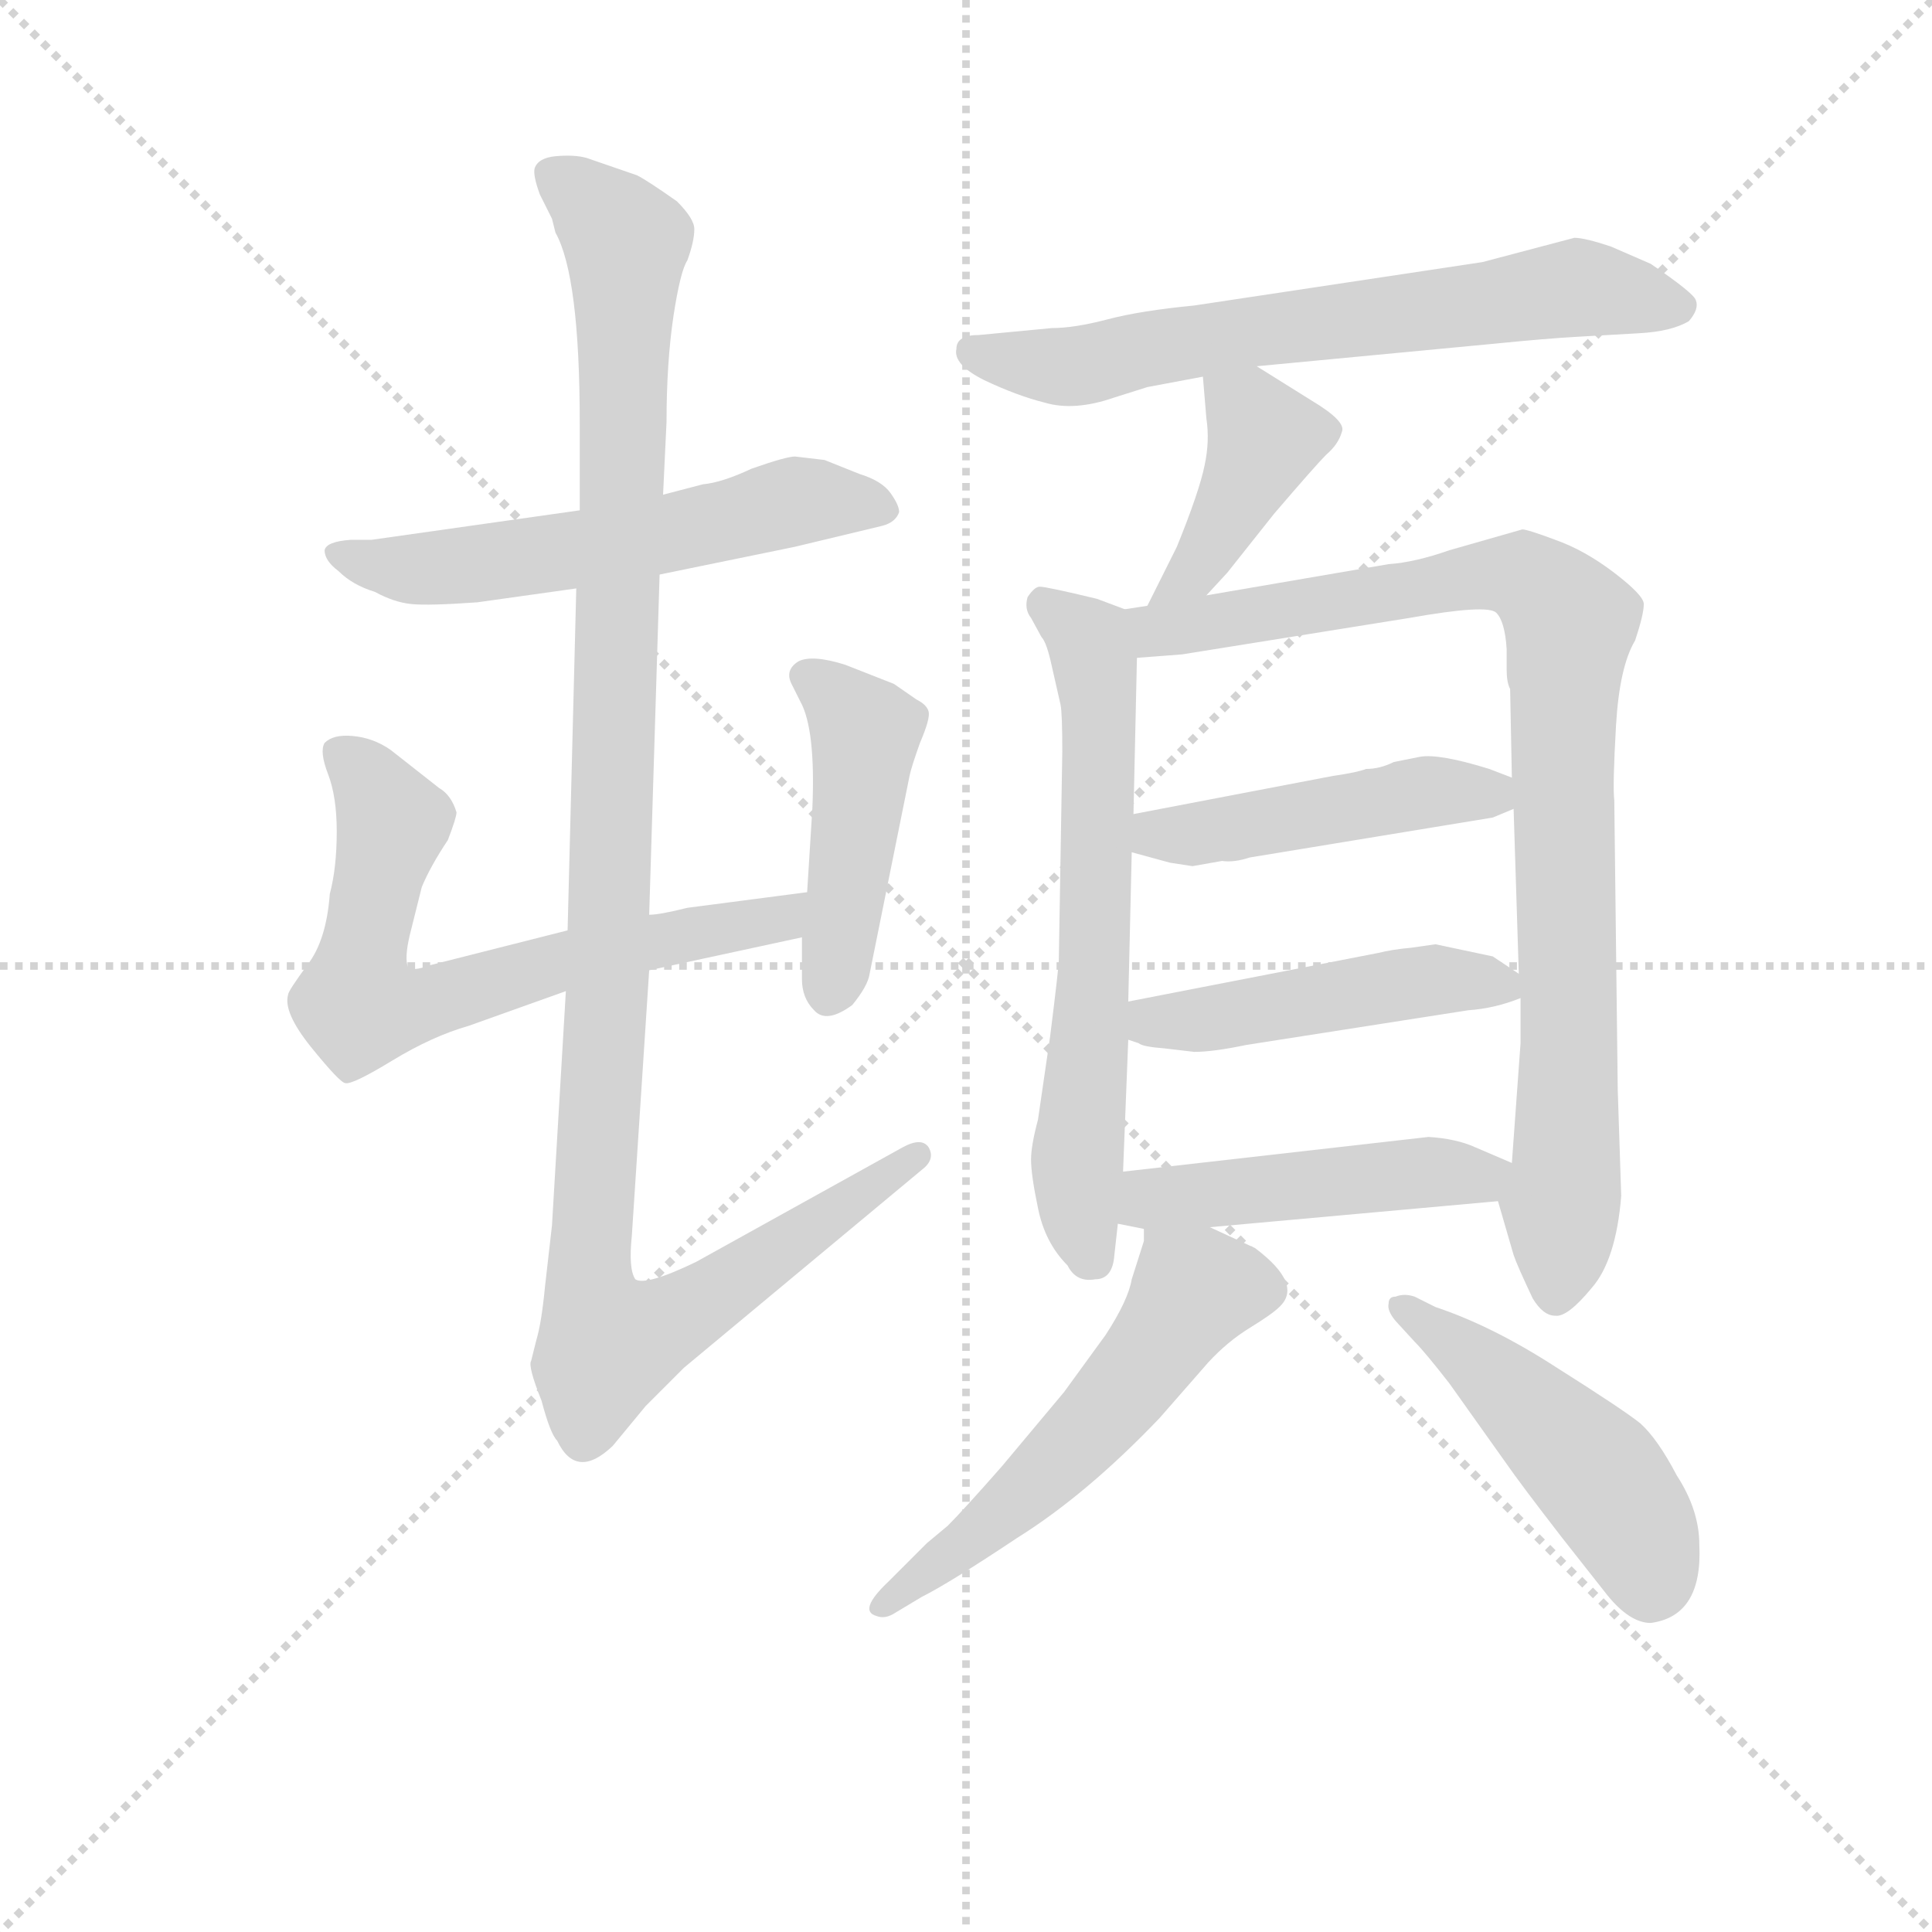 <svg version="1.1" viewBox="0 0 1024 1024" xmlns="http://www.w3.org/2000/svg">
  <g stroke="lightgray" stroke-dasharray="1,1" stroke-width="1" transform="scale(4, 4)">
    <line x1="0" y1="0" x2="256" y2="256"></line>
    <line x1="256" y1="0" x2="0" y2="256"></line>
    <line x1="128" y1="0" x2="128" y2="256"></line>
    <line x1="0" y1="128" x2="256" y2="128"></line>
  </g>
<g transform="scale(0.92, -0.92) translate(60, -900)">
   <style type="text/css">
    @keyframes keyframes0 {
      from {
       stroke: blue;
       stroke-dashoffset: 575;
       stroke-width: 128;
       }
       65% {
       animation-timing-function: step-end;
       stroke: blue;
       stroke-dashoffset: 0;
       stroke-width: 128;
       }
       to {
       stroke: black;
       stroke-width: 1024;
       }
       }
       #make-me-a-hanzi-animation-0 {
         animation: keyframes0 0.718s both;
         animation-delay: 0s;
         animation-timing-function: linear;
       }
    @keyframes keyframes1 {
      from {
       stroke: blue;
       stroke-dashoffset: 680;
       stroke-width: 128;
       }
       69% {
       animation-timing-function: step-end;
       stroke: blue;
       stroke-dashoffset: 0;
       stroke-width: 128;
       }
       to {
       stroke: black;
       stroke-width: 1024;
       }
       }
       #make-me-a-hanzi-animation-1 {
         animation: keyframes1 0.803s both;
         animation-delay: 0.718s;
         animation-timing-function: linear;
       }
    @keyframes keyframes2 {
      from {
       stroke: blue;
       stroke-dashoffset: 450;
       stroke-width: 128;
       }
       59% {
       animation-timing-function: step-end;
       stroke: blue;
       stroke-dashoffset: 0;
       stroke-width: 128;
       }
       to {
       stroke: black;
       stroke-width: 1024;
       }
       }
       #make-me-a-hanzi-animation-2 {
         animation: keyframes2 0.616s both;
         animation-delay: 1.521s;
         animation-timing-function: linear;
       }
    @keyframes keyframes3 {
      from {
       stroke: blue;
       stroke-dashoffset: 1160;
       stroke-width: 128;
       }
       79% {
       animation-timing-function: step-end;
       stroke: blue;
       stroke-dashoffset: 0;
       stroke-width: 128;
       }
       to {
       stroke: black;
       stroke-width: 1024;
       }
       }
       #make-me-a-hanzi-animation-3 {
         animation: keyframes3 1.194s both;
         animation-delay: 2.138s;
         animation-timing-function: linear;
       }
    @keyframes keyframes4 {
      from {
       stroke: blue;
       stroke-dashoffset: 668;
       stroke-width: 128;
       }
       68% {
       animation-timing-function: step-end;
       stroke: blue;
       stroke-dashoffset: 0;
       stroke-width: 128;
       }
       to {
       stroke: black;
       stroke-width: 1024;
       }
       }
       #make-me-a-hanzi-animation-4 {
         animation: keyframes4 0.794s both;
         animation-delay: 3.332s;
         animation-timing-function: linear;
       }
    @keyframes keyframes5 {
      from {
       stroke: blue;
       stroke-dashoffset: 410;
       stroke-width: 128;
       }
       57% {
       animation-timing-function: step-end;
       stroke: blue;
       stroke-dashoffset: 0;
       stroke-width: 128;
       }
       to {
       stroke: black;
       stroke-width: 1024;
       }
       }
       #make-me-a-hanzi-animation-5 {
         animation: keyframes5 0.584s both;
         animation-delay: 4.125s;
         animation-timing-function: linear;
       }
    @keyframes keyframes6 {
      from {
       stroke: blue;
       stroke-dashoffset: 648;
       stroke-width: 128;
       }
       68% {
       animation-timing-function: step-end;
       stroke: blue;
       stroke-dashoffset: 0;
       stroke-width: 128;
       }
       to {
       stroke: black;
       stroke-width: 1024;
       }
       }
       #make-me-a-hanzi-animation-6 {
         animation: keyframes6 0.777s both;
         animation-delay: 4.709s;
         animation-timing-function: linear;
       }
    @keyframes keyframes7 {
      from {
       stroke: blue;
       stroke-dashoffset: 907;
       stroke-width: 128;
       }
       75% {
       animation-timing-function: step-end;
       stroke: blue;
       stroke-dashoffset: 0;
       stroke-width: 128;
       }
       to {
       stroke: black;
       stroke-width: 1024;
       }
       }
       #make-me-a-hanzi-animation-7 {
         animation: keyframes7 0.988s both;
         animation-delay: 5.486s;
         animation-timing-function: linear;
       }
    @keyframes keyframes8 {
      from {
       stroke: blue;
       stroke-dashoffset: 466;
       stroke-width: 128;
       }
       60% {
       animation-timing-function: step-end;
       stroke: blue;
       stroke-dashoffset: 0;
       stroke-width: 128;
       }
       to {
       stroke: black;
       stroke-width: 1024;
       }
       }
       #make-me-a-hanzi-animation-8 {
         animation: keyframes8 0.629s both;
         animation-delay: 6.474s;
         animation-timing-function: linear;
       }
    @keyframes keyframes9 {
      from {
       stroke: blue;
       stroke-dashoffset: 470;
       stroke-width: 128;
       }
       60% {
       animation-timing-function: step-end;
       stroke: blue;
       stroke-dashoffset: 0;
       stroke-width: 128;
       }
       to {
       stroke: black;
       stroke-width: 1024;
       }
       }
       #make-me-a-hanzi-animation-9 {
         animation: keyframes9 0.632s both;
         animation-delay: 7.104s;
         animation-timing-function: linear;
       }
    @keyframes keyframes10 {
      from {
       stroke: blue;
       stroke-dashoffset: 469;
       stroke-width: 128;
       }
       60% {
       animation-timing-function: step-end;
       stroke: blue;
       stroke-dashoffset: 0;
       stroke-width: 128;
       }
       to {
       stroke: black;
       stroke-width: 1024;
       }
       }
       #make-me-a-hanzi-animation-10 {
         animation: keyframes10 0.632s both;
         animation-delay: 7.736s;
         animation-timing-function: linear;
       }
    @keyframes keyframes11 {
      from {
       stroke: blue;
       stroke-dashoffset: 552;
       stroke-width: 128;
       }
       64% {
       animation-timing-function: step-end;
       stroke: blue;
       stroke-dashoffset: 0;
       stroke-width: 128;
       }
       to {
       stroke: black;
       stroke-width: 1024;
       }
       }
       #make-me-a-hanzi-animation-11 {
         animation: keyframes11 0.699s both;
         animation-delay: 8.368s;
         animation-timing-function: linear;
       }
    @keyframes keyframes12 {
      from {
       stroke: blue;
       stroke-dashoffset: 477;
       stroke-width: 128;
       }
       61% {
       animation-timing-function: step-end;
       stroke: blue;
       stroke-dashoffset: 0;
       stroke-width: 128;
       }
       to {
       stroke: black;
       stroke-width: 1024;
       }
       }
       #make-me-a-hanzi-animation-12 {
         animation: keyframes12 0.638s both;
         animation-delay: 9.067s;
         animation-timing-function: linear;
       }
</style>
<path d="M 415.0 635.0 L 398.0 637.0 Q 393.0 637.0 373.0 630.0 Q 356.0 622.0 345.0 621.0 L 322.0 615.0 L 274.0 606.0 L 154.0 589.0 L 142.0 589.0 Q 128.0 588.0 127.0 583.0 Q 127.0 577.0 135.0 571.0 Q 143.0 563.0 156.0 559.0 Q 167.0 553.0 177.0 552.0 Q 187.0 551.0 215.0 553.0 L 272.0 561.0 L 320.0 569.0 L 398.0 585.0 L 448.0 597.0 Q 456.0 599.0 458.0 605.0 Q 458.0 609.0 453.0 616.0 Q 448.0 623.0 435.0 627.0 L 415.0 635.0 Z" fill="lightgray"></path> 
<path d="M 267.0 364.0 L 188.0 344.0 Q 177.0 340.0 175.0 343.0 Q 173.0 348.0 176.0 361.0 L 183.0 389.0 Q 188.0 401.0 198.0 416.0 Q 203.0 429.0 203.0 432.0 Q 200.0 442.0 193.0 446.0 L 165.0 468.0 Q 155.0 475.0 143.0 476.0 Q 132.0 477.0 127.0 472.0 Q 124.0 467.0 129.0 454.0 Q 134.0 441.0 134.0 421.0 Q 134.0 400.0 130.0 385.0 Q 128.0 358.0 117.0 344.0 Q 106.0 329.0 106.0 327.0 Q 103.0 317.0 119.0 297.0 Q 136.0 276.0 139.0 276.0 Q 143.0 275.0 166.0 289.0 Q 189.0 303.0 210.0 309.0 L 266.0 329.0 L 314.0 341.0 L 402.0 360.0 C 431.0 366.0 435.0 390.0 405.0 386.0 L 336.0 377.0 Q 320.0 373.0 314.0 373.0 L 267.0 364.0 Z" fill="lightgray"></path> 
<path d="M 402.0 360.0 L 402.0 336.0 Q 402.0 325.0 409.0 318.0 Q 416.0 310.0 431.0 321.0 Q 440.0 332.0 441.0 339.0 L 464.0 453.0 Q 465.0 458.0 470.0 472.0 Q 476.0 486.0 475.0 490.0 Q 474.0 494.0 468.0 497.0 L 455.0 506.0 L 427.0 517.0 Q 408.0 523.0 400.0 519.0 Q 392.0 514.0 396.0 506.0 L 401.0 496.0 Q 410.0 480.0 408.0 434.0 L 405.0 386.0 L 402.0 360.0 Z" fill="lightgray"></path> 
<path d="M 322.0 615.0 L 324.0 657.0 Q 324.0 691.0 328.0 718.0 Q 332.0 744.0 336.0 750.0 Q 340.0 761.0 340.0 768.0 Q 340.0 774.0 330.0 784.0 Q 313.0 796.0 307.0 799.0 L 278.0 809.0 Q 271.0 811.0 260.0 810.0 Q 250.0 809.0 248.0 803.0 Q 247.0 799.0 251.0 788.0 L 258.0 774.0 L 260.0 766.0 Q 274.0 741.0 274.0 656.0 L 274.0 606.0 L 272.0 561.0 L 267.0 364.0 L 266.0 329.0 L 258.0 194.0 L 254.0 159.0 Q 252.0 138.0 249.0 128.0 L 246.0 116.0 Q 244.0 113.0 252.0 93.0 Q 257.0 74.0 261.0 70.0 Q 272.0 47.0 293.0 67.0 L 312.0 90.0 L 334.0 112.0 L 471.0 226.0 Q 479.0 232.0 475.0 239.0 Q 471.0 245.0 460.0 239.0 L 341.0 173.0 Q 312.0 159.0 306.0 163.0 Q 302.0 169.0 304.0 188.0 L 314.0 341.0 L 314.0 373.0 L 320.0 569.0 L 322.0 615.0 Z" fill="lightgray"></path> 
<path d="M 664.0 689.0 L 801.0 702.0 Q 831.0 705.0 849.0 706.0 L 884.0 708.0 Q 903.0 709.0 913.0 715.0 Q 919.0 722.0 917.0 727.0 Q 916.0 731.0 891.0 748.0 L 868.0 758.0 Q 853.0 763.0 847.0 763.0 L 794.0 749.0 L 628.0 724.0 Q 597.0 721.0 578.0 716.0 Q 559.0 711.0 546.0 711.0 L 504.0 707.0 Q 491.0 707.0 491.0 699.0 Q 489.0 690.0 507.0 681.0 Q 526.0 672.0 542.0 668.0 Q 559.0 663.0 582.0 671.0 L 601.0 677.0 L 633.0 683.0 L 664.0 689.0 Z" fill="lightgray"></path> 
<path d="M 635.0 557.0 L 647.0 570.0 L 674.0 604.0 Q 698.0 632.0 704.0 638.0 Q 711.0 644.0 713.0 651.0 Q 716.0 657.0 696.0 669.0 L 664.0 689.0 C 639.0 705.0 631.0 710.0 633.0 683.0 L 635.0 659.0 Q 637.0 646.0 634.0 632.0 Q 631.0 617.0 618.0 585.0 L 601.0 551.0 C 588.0 524.0 615.0 535.0 635.0 557.0 Z" fill="lightgray"></path> 
<path d="M 588.0 549.0 L 572.0 555.0 Q 543.0 562.0 539.0 562.0 Q 536.0 562.0 532.0 556.0 Q 530.0 549.0 534.0 544.0 L 540.0 533.0 Q 543.0 530.0 546.0 516.0 L 551.0 494.0 Q 552.0 489.0 552.0 467.0 L 550.0 347.0 Q 550.0 343.0 545.0 303.0 L 538.0 255.0 Q 534.0 240.0 534.0 232.0 Q 534.0 223.0 538.0 204.0 Q 542.0 184.0 555.0 171.0 Q 560.0 161.0 571.0 163.0 Q 581.0 163.0 582.0 177.0 L 584.0 195.0 L 587.0 225.0 L 590.0 301.0 L 590.0 323.0 L 592.0 409.0 L 593.0 431.0 L 595.0 521.0 C 596.0 546.0 596.0 546.0 588.0 549.0 Z" fill="lightgray"></path> 
<path d="M 874.0 211.0 L 872.0 272.0 L 870.0 439.0 Q 869.0 447.0 871.0 482.0 Q 873.0 516.0 882.0 531.0 Q 887.0 546.0 887.0 552.0 Q 887.0 557.0 870.0 570.0 Q 853.0 583.0 836.0 589.0 Q 820.0 595.0 817.0 595.0 L 775.0 583.0 Q 755.0 576.0 740.0 575.0 L 635.0 557.0 L 601.0 551.0 L 588.0 549.0 C 558.0 544.0 565.0 519.0 595.0 521.0 L 621.0 523.0 L 752.0 544.0 Q 797.0 552.0 802.0 547.0 Q 807.0 542.0 808.0 526.0 L 808.0 514.0 Q 808.0 507.0 810.0 503.0 L 811.0 452.0 L 812.0 434.0 L 815.0 339.0 L 816.0 325.0 L 816.0 299.0 L 811.0 230.0 C 809.0 200.0 798.0 226.0 803.0 208.0 L 812.0 177.0 Q 814.0 171.0 823.0 152.0 Q 829.0 142.0 836.0 142.0 Q 843.0 141.0 857.0 158.0 Q 871.0 174.0 874.0 211.0 Z" fill="lightgray"></path> 
<path d="M 708.0 453.0 L 593.0 431.0 C 564.0 425.0 563.0 417.0 592.0 409.0 L 614.0 403.0 L 627.0 401.0 L 644.0 404.0 Q 651.0 403.0 660.0 406.0 L 800.0 429.0 L 812.0 434.0 C 834.0 443.0 834.0 443.0 811.0 452.0 L 798.0 457.0 Q 769.0 466.0 758.0 464.0 L 743.0 461.0 Q 735.0 457.0 727.0 457.0 Q 722.0 455.0 708.0 453.0 Z" fill="lightgray"></path> 
<path d="M 815.0 339.0 L 800.0 349.0 L 767.0 356.0 L 753.0 354.0 Q 742.0 353.0 734.0 351.0 L 590.0 323.0 C 561.0 317.0 562.0 312.0 590.0 301.0 L 596.0 299.0 Q 598.0 297.0 611.0 296.0 L 628.0 294.0 Q 639.0 294.0 658.0 298.0 L 786.0 318.0 Q 801.0 319.0 816.0 325.0 C 829.0 330.0 829.0 330.0 815.0 339.0 Z" fill="lightgray"></path> 
<path d="M 584.0 195.0 L 599.0 192.0 L 637.0 193.0 L 803.0 208.0 C 833.0 211.0 839.0 218.0 811.0 230.0 L 790.0 239.0 Q 779.0 244.0 763.0 245.0 L 587.0 225.0 C 557.0 222.0 555.0 201.0 584.0 195.0 Z" fill="lightgray"></path> 
<path d="M 599.0 192.0 L 599.0 185.0 L 592.0 163.0 Q 590.0 151.0 577.0 131.0 L 553.0 98.0 L 517.0 55.0 Q 495.0 30.0 486.0 21.0 L 474.0 11.0 L 452.0 -11.0 Q 434.0 -28.0 445.0 -31.0 Q 450.0 -33.0 456.0 -29.0 L 471.0 -20.0 Q 487.0 -12.0 526.0 14.0 Q 566.0 39.0 608.0 83.0 L 636.0 115.0 Q 647.0 127.0 660.0 135.0 Q 673.0 143.0 677.0 147.0 Q 691.0 160.0 663.0 181.0 L 637.0 193.0 C 610.0 206.0 601.0 210.0 599.0 192.0 Z" fill="lightgray"></path> 
<path d="M 744.0 139.0 L 755.0 127.0 Q 761.0 121.0 775.0 103.0 L 807.0 58.0 Q 816.0 45.0 840.0 14.0 L 866.0 -19.0 Q 879.0 -35.0 891.0 -35.0 Q 921.0 -31.0 919.0 10.0 Q 919.0 30.0 906.0 50.0 Q 895.0 71.0 885.0 80.0 Q 875.0 88.0 837.0 112.0 Q 800.0 136.0 767.0 147.0 L 755.0 153.0 Q 749.0 155.0 744.0 153.0 Q 740.0 153.0 740.0 149.0 Q 739.0 145.0 744.0 139.0 Z" fill="lightgray"></path> 
      <clipPath id="make-me-a-hanzi-clip-0">
      <path d="M 415.0 635.0 L 398.0 637.0 Q 393.0 637.0 373.0 630.0 Q 356.0 622.0 345.0 621.0 L 322.0 615.0 L 274.0 606.0 L 154.0 589.0 L 142.0 589.0 Q 128.0 588.0 127.0 583.0 Q 127.0 577.0 135.0 571.0 Q 143.0 563.0 156.0 559.0 Q 167.0 553.0 177.0 552.0 Q 187.0 551.0 215.0 553.0 L 272.0 561.0 L 320.0 569.0 L 398.0 585.0 L 448.0 597.0 Q 456.0 599.0 458.0 605.0 Q 458.0 609.0 453.0 616.0 Q 448.0 623.0 435.0 627.0 L 415.0 635.0 Z" fill="lightgray"></path>
      </clipPath>
      <path clip-path="url(#make-me-a-hanzi-clip-0)" d="M 134.0 579.0 L 176.0 572.0 L 219.0 575.0 L 339.0 595.0 L 398.0 611.0 L 448.0 607.0 " fill="none" id="make-me-a-hanzi-animation-0" stroke-dasharray="447 894" stroke-linecap="round"></path>

      <clipPath id="make-me-a-hanzi-clip-1">
      <path d="M 267.0 364.0 L 188.0 344.0 Q 177.0 340.0 175.0 343.0 Q 173.0 348.0 176.0 361.0 L 183.0 389.0 Q 188.0 401.0 198.0 416.0 Q 203.0 429.0 203.0 432.0 Q 200.0 442.0 193.0 446.0 L 165.0 468.0 Q 155.0 475.0 143.0 476.0 Q 132.0 477.0 127.0 472.0 Q 124.0 467.0 129.0 454.0 Q 134.0 441.0 134.0 421.0 Q 134.0 400.0 130.0 385.0 Q 128.0 358.0 117.0 344.0 Q 106.0 329.0 106.0 327.0 Q 103.0 317.0 119.0 297.0 Q 136.0 276.0 139.0 276.0 Q 143.0 275.0 166.0 289.0 Q 189.0 303.0 210.0 309.0 L 266.0 329.0 L 314.0 341.0 L 402.0 360.0 C 431.0 366.0 435.0 390.0 405.0 386.0 L 336.0 377.0 Q 320.0 373.0 314.0 373.0 L 267.0 364.0 Z" fill="lightgray"></path>
      </clipPath>
      <path clip-path="url(#make-me-a-hanzi-clip-1)" d="M 134.0 467.0 L 149.0 455.0 L 167.0 425.0 L 146.0 334.0 L 146.0 322.0 L 157.0 318.0 L 264.0 347.0 L 390.0 370.0 L 399.0 380.0 " fill="none" id="make-me-a-hanzi-animation-1" stroke-dasharray="552 1104" stroke-linecap="round"></path>

      <clipPath id="make-me-a-hanzi-clip-2">
      <path d="M 402.0 360.0 L 402.0 336.0 Q 402.0 325.0 409.0 318.0 Q 416.0 310.0 431.0 321.0 Q 440.0 332.0 441.0 339.0 L 464.0 453.0 Q 465.0 458.0 470.0 472.0 Q 476.0 486.0 475.0 490.0 Q 474.0 494.0 468.0 497.0 L 455.0 506.0 L 427.0 517.0 Q 408.0 523.0 400.0 519.0 Q 392.0 514.0 396.0 506.0 L 401.0 496.0 Q 410.0 480.0 408.0 434.0 L 405.0 386.0 L 402.0 360.0 Z" fill="lightgray"></path>
      </clipPath>
      <path clip-path="url(#make-me-a-hanzi-clip-2)" d="M 407.0 510.0 L 439.0 476.0 L 418.0 330.0 " fill="none" id="make-me-a-hanzi-animation-2" stroke-dasharray="322 644" stroke-linecap="round"></path>

      <clipPath id="make-me-a-hanzi-clip-3">
      <path d="M 322.0 615.0 L 324.0 657.0 Q 324.0 691.0 328.0 718.0 Q 332.0 744.0 336.0 750.0 Q 340.0 761.0 340.0 768.0 Q 340.0 774.0 330.0 784.0 Q 313.0 796.0 307.0 799.0 L 278.0 809.0 Q 271.0 811.0 260.0 810.0 Q 250.0 809.0 248.0 803.0 Q 247.0 799.0 251.0 788.0 L 258.0 774.0 L 260.0 766.0 Q 274.0 741.0 274.0 656.0 L 274.0 606.0 L 272.0 561.0 L 267.0 364.0 L 266.0 329.0 L 258.0 194.0 L 254.0 159.0 Q 252.0 138.0 249.0 128.0 L 246.0 116.0 Q 244.0 113.0 252.0 93.0 Q 257.0 74.0 261.0 70.0 Q 272.0 47.0 293.0 67.0 L 312.0 90.0 L 334.0 112.0 L 471.0 226.0 Q 479.0 232.0 475.0 239.0 Q 471.0 245.0 460.0 239.0 L 341.0 173.0 Q 312.0 159.0 306.0 163.0 Q 302.0 169.0 304.0 188.0 L 314.0 341.0 L 314.0 373.0 L 320.0 569.0 L 322.0 615.0 Z" fill="lightgray"></path>
      </clipPath>
      <path clip-path="url(#make-me-a-hanzi-clip-3)" d="M 259.0 797.0 L 278.0 786.0 L 301.0 760.0 L 290.0 334.0 L 279.0 174.0 L 281.0 146.0 L 290.0 125.0 L 336.0 144.0 L 468.0 234.0 " fill="none" id="make-me-a-hanzi-animation-3" stroke-dasharray="1032 2064" stroke-linecap="round"></path>

      <clipPath id="make-me-a-hanzi-clip-4">
      <path d="M 664.0 689.0 L 801.0 702.0 Q 831.0 705.0 849.0 706.0 L 884.0 708.0 Q 903.0 709.0 913.0 715.0 Q 919.0 722.0 917.0 727.0 Q 916.0 731.0 891.0 748.0 L 868.0 758.0 Q 853.0 763.0 847.0 763.0 L 794.0 749.0 L 628.0 724.0 Q 597.0 721.0 578.0 716.0 Q 559.0 711.0 546.0 711.0 L 504.0 707.0 Q 491.0 707.0 491.0 699.0 Q 489.0 690.0 507.0 681.0 Q 526.0 672.0 542.0 668.0 Q 559.0 663.0 582.0 671.0 L 601.0 677.0 L 633.0 683.0 L 664.0 689.0 Z" fill="lightgray"></path>
      </clipPath>
      <path clip-path="url(#make-me-a-hanzi-clip-4)" d="M 501.0 697.0 L 569.0 690.0 L 610.0 701.0 L 847.0 734.0 L 908.0 723.0 " fill="none" id="make-me-a-hanzi-animation-4" stroke-dasharray="540 1080" stroke-linecap="round"></path>

      <clipPath id="make-me-a-hanzi-clip-5">
      <path d="M 635.0 557.0 L 647.0 570.0 L 674.0 604.0 Q 698.0 632.0 704.0 638.0 Q 711.0 644.0 713.0 651.0 Q 716.0 657.0 696.0 669.0 L 664.0 689.0 C 639.0 705.0 631.0 710.0 633.0 683.0 L 635.0 659.0 Q 637.0 646.0 634.0 632.0 Q 631.0 617.0 618.0 585.0 L 601.0 551.0 C 588.0 524.0 615.0 535.0 635.0 557.0 Z" fill="lightgray"></path>
      </clipPath>
      <path clip-path="url(#make-me-a-hanzi-clip-5)" d="M 642.0 678.0 L 669.0 647.0 L 632.0 577.0 L 606.0 556.0 " fill="none" id="make-me-a-hanzi-animation-5" stroke-dasharray="282 564" stroke-linecap="round"></path>

      <clipPath id="make-me-a-hanzi-clip-6">
      <path d="M 588.0 549.0 L 572.0 555.0 Q 543.0 562.0 539.0 562.0 Q 536.0 562.0 532.0 556.0 Q 530.0 549.0 534.0 544.0 L 540.0 533.0 Q 543.0 530.0 546.0 516.0 L 551.0 494.0 Q 552.0 489.0 552.0 467.0 L 550.0 347.0 Q 550.0 343.0 545.0 303.0 L 538.0 255.0 Q 534.0 240.0 534.0 232.0 Q 534.0 223.0 538.0 204.0 Q 542.0 184.0 555.0 171.0 Q 560.0 161.0 571.0 163.0 Q 581.0 163.0 582.0 177.0 L 584.0 195.0 L 587.0 225.0 L 590.0 301.0 L 590.0 323.0 L 592.0 409.0 L 593.0 431.0 L 595.0 521.0 C 596.0 546.0 596.0 546.0 588.0 549.0 Z" fill="lightgray"></path>
      </clipPath>
      <path clip-path="url(#make-me-a-hanzi-clip-6)" d="M 541.0 553.0 L 568.0 528.0 L 573.0 499.0 L 571.0 359.0 L 561.0 243.0 L 562.0 204.0 L 570.0 175.0 " fill="none" id="make-me-a-hanzi-animation-6" stroke-dasharray="520 1040" stroke-linecap="round"></path>

      <clipPath id="make-me-a-hanzi-clip-7">
      <path d="M 874.0 211.0 L 872.0 272.0 L 870.0 439.0 Q 869.0 447.0 871.0 482.0 Q 873.0 516.0 882.0 531.0 Q 887.0 546.0 887.0 552.0 Q 887.0 557.0 870.0 570.0 Q 853.0 583.0 836.0 589.0 Q 820.0 595.0 817.0 595.0 L 775.0 583.0 Q 755.0 576.0 740.0 575.0 L 635.0 557.0 L 601.0 551.0 L 588.0 549.0 C 558.0 544.0 565.0 519.0 595.0 521.0 L 621.0 523.0 L 752.0 544.0 Q 797.0 552.0 802.0 547.0 Q 807.0 542.0 808.0 526.0 L 808.0 514.0 Q 808.0 507.0 810.0 503.0 L 811.0 452.0 L 812.0 434.0 L 815.0 339.0 L 816.0 325.0 L 816.0 299.0 L 811.0 230.0 C 809.0 200.0 798.0 226.0 803.0 208.0 L 812.0 177.0 Q 814.0 171.0 823.0 152.0 Q 829.0 142.0 836.0 142.0 Q 843.0 141.0 857.0 158.0 Q 871.0 174.0 874.0 211.0 Z" fill="lightgray"></path>
      </clipPath>
      <path clip-path="url(#make-me-a-hanzi-clip-7)" d="M 596.0 543.0 L 613.0 537.0 L 802.0 570.0 L 821.0 566.0 L 843.0 544.0 L 843.0 233.0 L 836.0 154.0 " fill="none" id="make-me-a-hanzi-animation-7" stroke-dasharray="779 1558" stroke-linecap="round"></path>

      <clipPath id="make-me-a-hanzi-clip-8">
      <path d="M 708.0 453.0 L 593.0 431.0 C 564.0 425.0 563.0 417.0 592.0 409.0 L 614.0 403.0 L 627.0 401.0 L 644.0 404.0 Q 651.0 403.0 660.0 406.0 L 800.0 429.0 L 812.0 434.0 C 834.0 443.0 834.0 443.0 811.0 452.0 L 798.0 457.0 Q 769.0 466.0 758.0 464.0 L 743.0 461.0 Q 735.0 457.0 727.0 457.0 Q 722.0 455.0 708.0 453.0 Z" fill="lightgray"></path>
      </clipPath>
      <path clip-path="url(#make-me-a-hanzi-clip-8)" d="M 599.0 414.0 L 607.0 420.0 L 628.0 419.0 L 754.0 443.0 L 797.0 443.0 L 803.0 438.0 " fill="none" id="make-me-a-hanzi-animation-8" stroke-dasharray="338 676" stroke-linecap="round"></path>

      <clipPath id="make-me-a-hanzi-clip-9">
      <path d="M 815.0 339.0 L 800.0 349.0 L 767.0 356.0 L 753.0 354.0 Q 742.0 353.0 734.0 351.0 L 590.0 323.0 C 561.0 317.0 562.0 312.0 590.0 301.0 L 596.0 299.0 Q 598.0 297.0 611.0 296.0 L 628.0 294.0 Q 639.0 294.0 658.0 298.0 L 786.0 318.0 Q 801.0 319.0 816.0 325.0 C 829.0 330.0 829.0 330.0 815.0 339.0 Z" fill="lightgray"></path>
      </clipPath>
      <path clip-path="url(#make-me-a-hanzi-clip-9)" d="M 595.0 307.0 L 768.0 336.0 L 806.0 331.0 " fill="none" id="make-me-a-hanzi-animation-9" stroke-dasharray="342 684" stroke-linecap="round"></path>

      <clipPath id="make-me-a-hanzi-clip-10">
      <path d="M 584.0 195.0 L 599.0 192.0 L 637.0 193.0 L 803.0 208.0 C 833.0 211.0 839.0 218.0 811.0 230.0 L 790.0 239.0 Q 779.0 244.0 763.0 245.0 L 587.0 225.0 C 557.0 222.0 555.0 201.0 584.0 195.0 Z" fill="lightgray"></path>
      </clipPath>
      <path clip-path="url(#make-me-a-hanzi-clip-10)" d="M 593.0 202.0 L 611.0 211.0 L 803.0 227.0 " fill="none" id="make-me-a-hanzi-animation-10" stroke-dasharray="341 682" stroke-linecap="round"></path>

      <clipPath id="make-me-a-hanzi-clip-11">
      <path d="M 599.0 192.0 L 599.0 185.0 L 592.0 163.0 Q 590.0 151.0 577.0 131.0 L 553.0 98.0 L 517.0 55.0 Q 495.0 30.0 486.0 21.0 L 474.0 11.0 L 452.0 -11.0 Q 434.0 -28.0 445.0 -31.0 Q 450.0 -33.0 456.0 -29.0 L 471.0 -20.0 Q 487.0 -12.0 526.0 14.0 Q 566.0 39.0 608.0 83.0 L 636.0 115.0 Q 647.0 127.0 660.0 135.0 Q 673.0 143.0 677.0 147.0 Q 691.0 160.0 663.0 181.0 L 637.0 193.0 C 610.0 206.0 601.0 210.0 599.0 192.0 Z" fill="lightgray"></path>
      </clipPath>
      <path clip-path="url(#make-me-a-hanzi-clip-11)" d="M 668.0 157.0 L 628.0 156.0 L 563.0 71.0 L 498.0 11.0 L 449.0 -24.0 " fill="none" id="make-me-a-hanzi-animation-11" stroke-dasharray="424 848" stroke-linecap="round"></path>

      <clipPath id="make-me-a-hanzi-clip-12">
      <path d="M 744.0 139.0 L 755.0 127.0 Q 761.0 121.0 775.0 103.0 L 807.0 58.0 Q 816.0 45.0 840.0 14.0 L 866.0 -19.0 Q 879.0 -35.0 891.0 -35.0 Q 921.0 -31.0 919.0 10.0 Q 919.0 30.0 906.0 50.0 Q 895.0 71.0 885.0 80.0 Q 875.0 88.0 837.0 112.0 Q 800.0 136.0 767.0 147.0 L 755.0 153.0 Q 749.0 155.0 744.0 153.0 Q 740.0 153.0 740.0 149.0 Q 739.0 145.0 744.0 139.0 Z" fill="lightgray"></path>
      </clipPath>
      <path clip-path="url(#make-me-a-hanzi-clip-12)" d="M 747.0 146.0 L 792.0 115.0 L 854.0 57.0 L 882.0 19.0 L 891.0 -14.0 " fill="none" id="make-me-a-hanzi-animation-12" stroke-dasharray="349 698" stroke-linecap="round"></path>

</g>
</svg>
